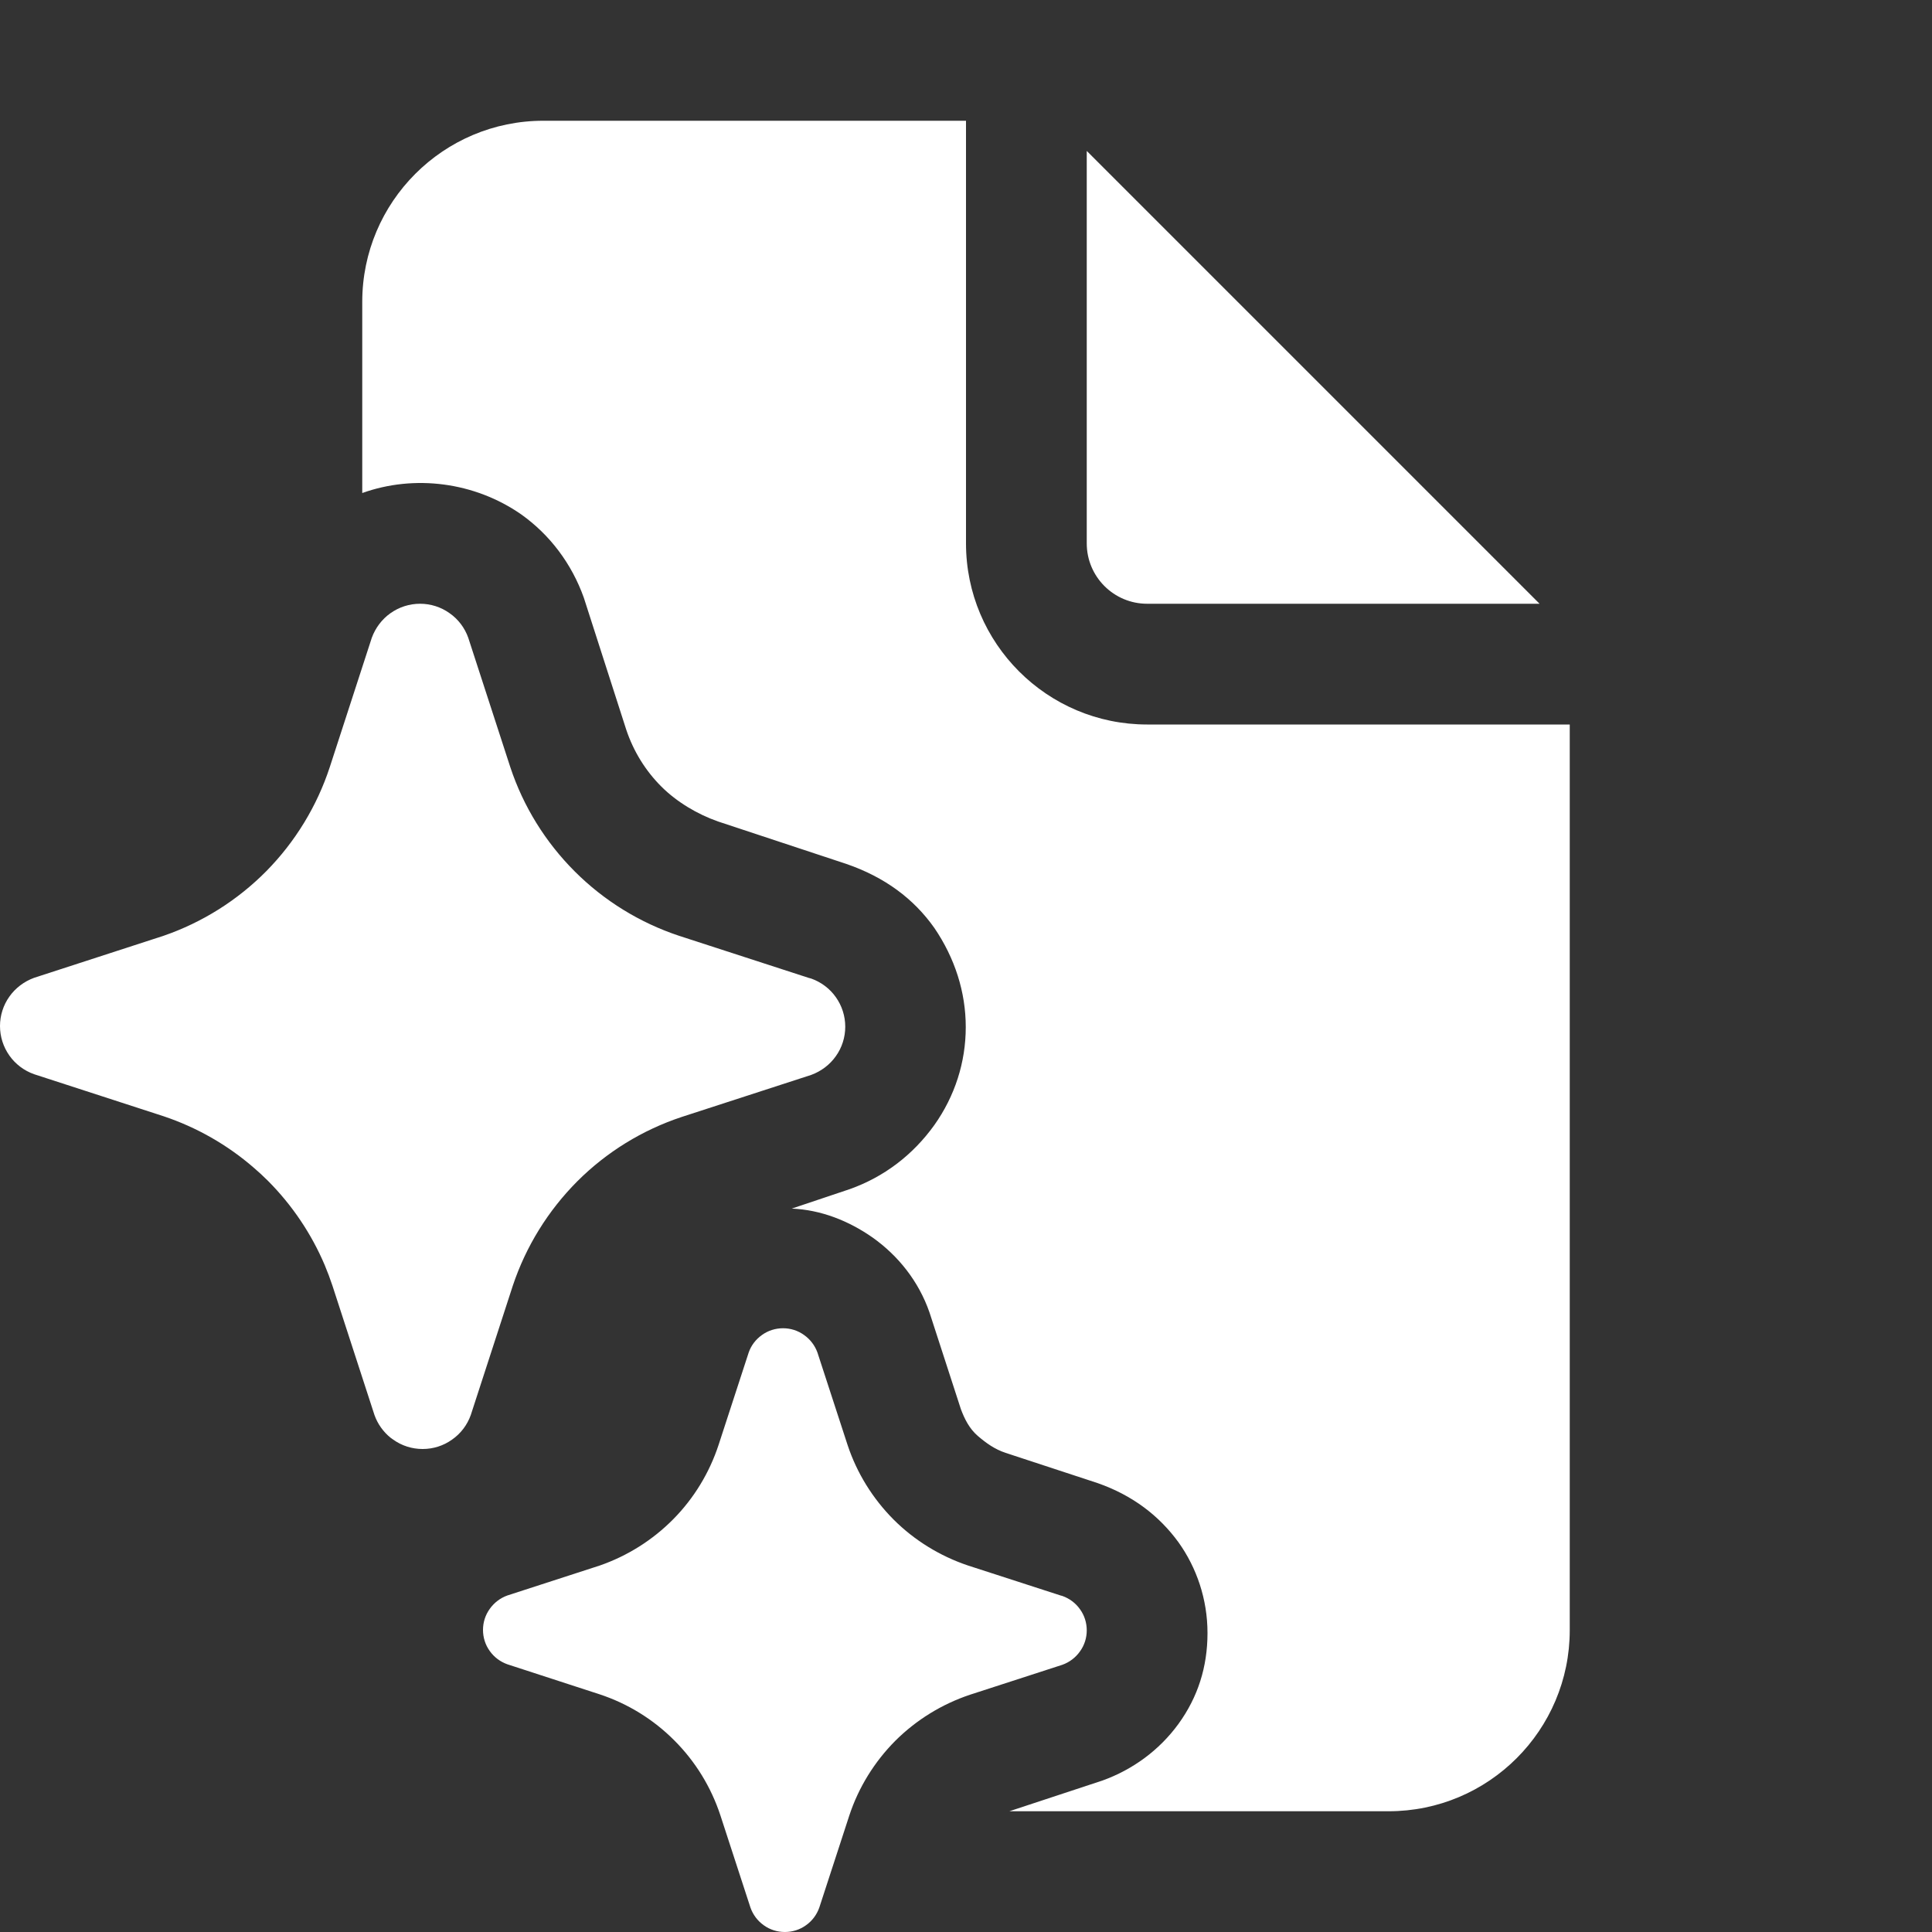 <svg width="16" height="16" viewBox="0 0 16 16" fill="none" xmlns="http://www.w3.org/2000/svg">
<rect x="0" y="0" width="16" height="16" fill="#333333" stroke="none"/>
<path d="M8 4.5V1H4.5C3.672 1 3 1.672 3 2.5V4.083C3.433 3.928 3.93 3.992 4.315 4.259C4.555 4.429 4.735 4.67 4.835 4.95L5.186 6.042C5.246 6.222 5.346 6.383 5.476 6.513C5.606 6.643 5.776 6.743 5.946 6.803L7.007 7.154C7.328 7.264 7.568 7.444 7.738 7.685C7.908 7.935 7.998 8.216 7.998 8.506C7.998 8.797 7.908 9.077 7.738 9.317C7.558 9.568 7.318 9.748 7.037 9.848L6.557 10.009C6.797 10.019 7.027 10.109 7.227 10.249C7.438 10.399 7.608 10.61 7.698 10.87L7.958 11.671C7.988 11.751 8.028 11.832 8.098 11.892C8.168 11.952 8.238 12.002 8.328 12.032L9.089 12.282C9.379 12.383 9.6 12.553 9.76 12.773C9.91 12.983 10 13.244 10 13.524C10 13.805 9.92 14.055 9.76 14.276C9.6 14.496 9.379 14.656 9.129 14.746L8.359 15H11.5C12.328 15 13 14.328 13 13.5V6H9.5C8.672 6 8 5.328 8 4.5ZM9 4.5V1.25L12.75 5H9.5C9.224 5 9 4.776 9 4.5ZM3.878 5.282L4.226 6.353C4.334 6.679 4.517 6.974 4.76 7.217C5.003 7.46 5.299 7.642 5.624 7.75L6.696 8.098L6.718 8.104C6.8 8.133 6.872 8.187 6.922 8.258C6.973 8.33 7 8.415 7 8.503C7 8.59 6.973 8.676 6.922 8.747C6.872 8.818 6.8 8.872 6.718 8.902L5.646 9.25C5.32 9.358 5.024 9.54 4.781 9.783C4.539 10.026 4.356 10.321 4.247 10.647L3.899 11.718C3.87 11.8 3.816 11.872 3.744 11.922C3.673 11.973 3.588 12 3.5 12C3.412 12 3.327 11.973 3.256 11.922C3.248 11.917 3.242 11.912 3.235 11.907C3.174 11.858 3.127 11.792 3.101 11.718L2.753 10.647C2.734 10.59 2.713 10.534 2.69 10.479C2.58 10.219 2.42 9.981 2.22 9.78C2.182 9.742 2.142 9.705 2.101 9.67C1.883 9.481 1.629 9.336 1.354 9.244L0.282 8.896C0.2 8.867 0.128 8.813 0.078 8.742C0.027 8.67 0 8.585 0 8.497C0 8.41 0.027 8.324 0.078 8.253C0.128 8.182 0.2 8.128 0.282 8.098L1.354 7.75C1.676 7.639 1.968 7.455 2.207 7.213C2.445 6.971 2.625 6.676 2.731 6.353L3.079 5.282C3.109 5.2 3.163 5.128 3.234 5.078C3.306 5.027 3.391 5 3.479 5C3.566 5 3.652 5.027 3.723 5.078C3.795 5.128 3.849 5.2 3.878 5.282ZM8.783 13.213L8.017 12.965C7.785 12.887 7.573 12.757 7.4 12.584C7.227 12.41 7.096 12.199 7.019 11.966L6.77 11.202C6.749 11.143 6.71 11.092 6.659 11.056C6.608 11.019 6.547 11 6.485 11C6.422 11 6.361 11.019 6.31 11.056C6.259 11.092 6.22 11.143 6.2 11.202L5.951 11.966C5.875 12.197 5.747 12.408 5.576 12.581C5.405 12.754 5.197 12.885 4.967 12.965L4.202 13.213C4.143 13.234 4.092 13.273 4.056 13.324C4.019 13.375 4 13.436 4 13.498C4 13.561 4.019 13.622 4.056 13.673C4.092 13.724 4.143 13.762 4.202 13.783L4.967 14.032C5.2 14.109 5.412 14.24 5.585 14.414C5.759 14.588 5.889 14.8 5.966 15.034L6.215 15.798C6.236 15.857 6.274 15.908 6.325 15.944C6.376 15.981 6.437 16 6.5 16C6.563 16 6.624 15.981 6.675 15.944C6.726 15.908 6.764 15.857 6.785 15.798L7.034 15.034C7.111 14.801 7.242 14.59 7.415 14.416C7.589 14.243 7.8 14.113 8.033 14.035L8.798 13.787C8.857 13.766 8.908 13.727 8.944 13.676C8.981 13.625 9 13.564 9 13.502C9 13.439 8.981 13.378 8.944 13.327C8.908 13.276 8.857 13.238 8.798 13.217L8.783 13.213Z" fill="#ffffff"/>
</svg>
